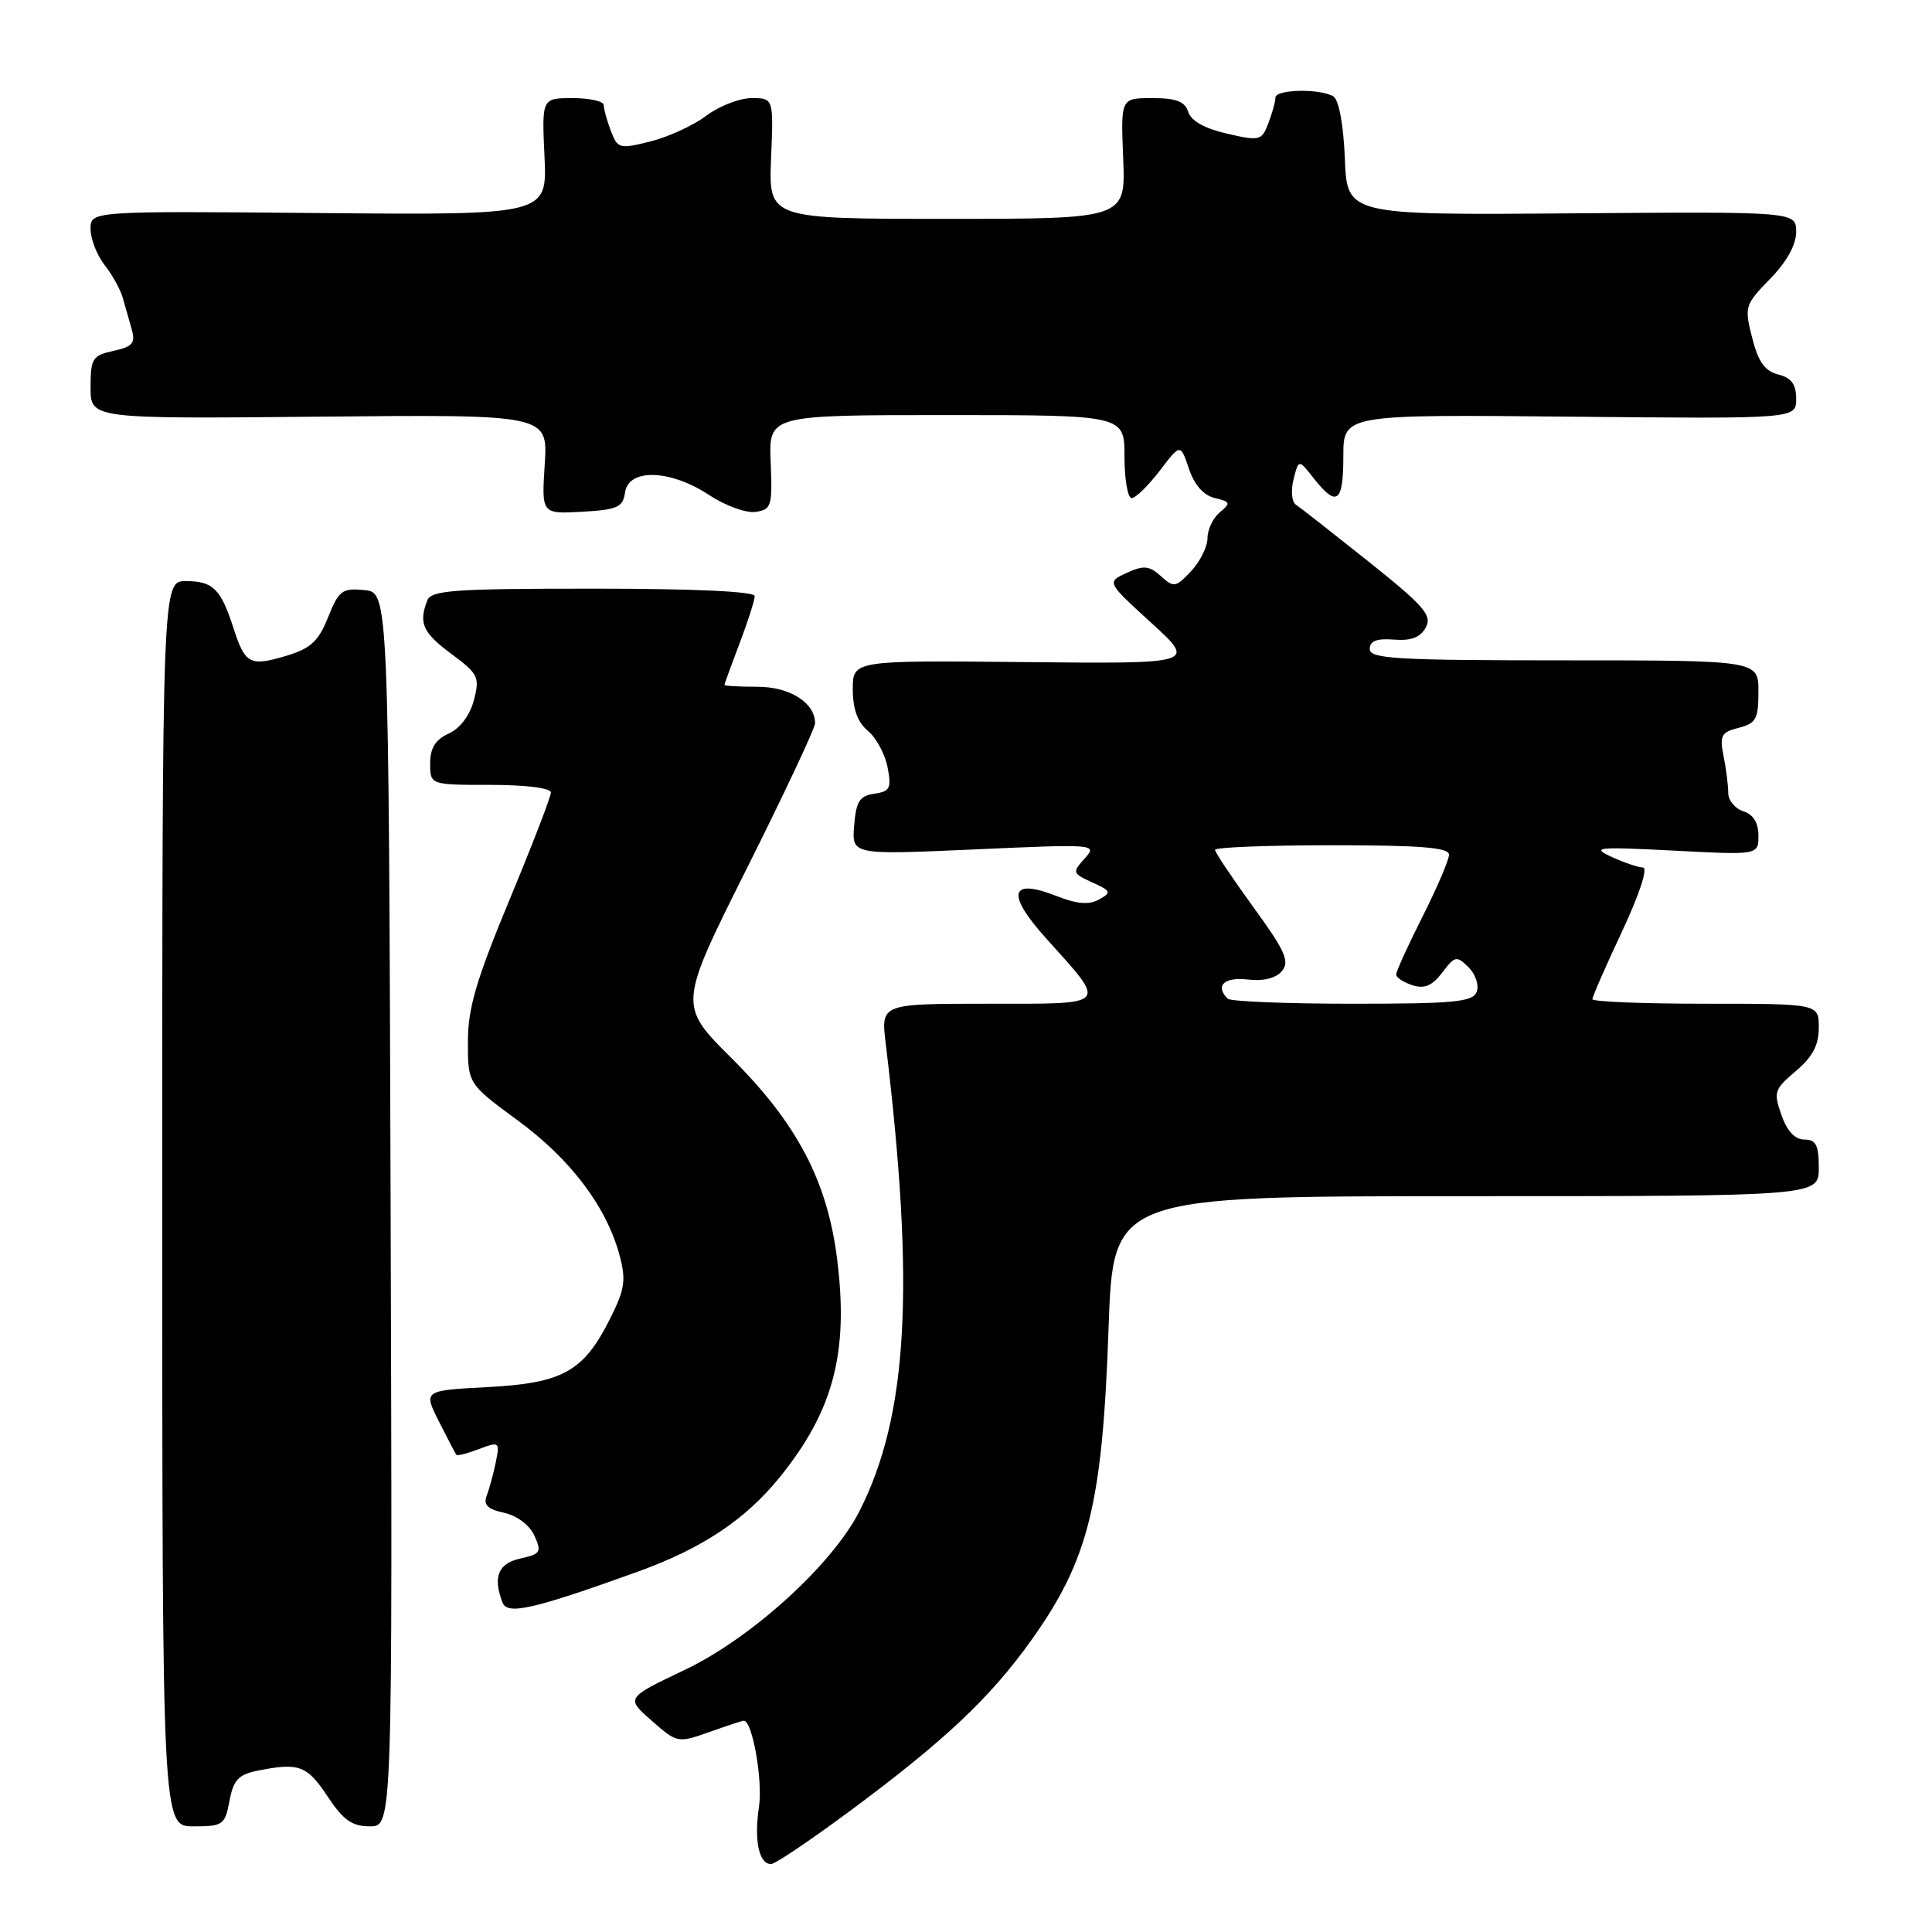 <?xml version="1.0" encoding="UTF-8" standalone="no"?>
<!DOCTYPE svg PUBLIC "-//W3C//DTD SVG 1.1//EN" "http://www.w3.org/Graphics/SVG/1.1/DTD/svg11.dtd" >
<svg xmlns="http://www.w3.org/2000/svg" xmlns:xlink="http://www.w3.org/1999/xlink" version="1.1" viewBox="0 0 256 256">
 <g >
 <path fill="currentColor"
d=" M 112.76 239.86 C 125.16 230.66 131.20 224.97 136.63 217.37 C 144.26 206.69 146.08 199.32 146.89 176.00 C 147.50 158.50 147.50 158.50 194.25 158.50 C 241.00 158.50 241.00 158.50 241.00 154.75 C 241.00 151.73 240.63 151.00 239.10 151.00 C 237.85 151.00 236.80 149.88 236.05 147.75 C 234.98 144.72 235.10 144.33 237.95 141.93 C 240.17 140.05 241.00 138.49 241.00 136.18 C 241.00 133.00 241.00 133.00 226.00 133.00 C 217.75 133.00 211.00 132.73 211.00 132.40 C 211.00 132.07 212.77 128.02 214.94 123.40 C 217.28 118.39 218.39 114.98 217.69 114.95 C 217.03 114.93 215.15 114.28 213.50 113.52 C 210.80 112.27 211.64 112.19 221.75 112.71 C 233.00 113.30 233.00 113.30 233.00 110.72 C 233.00 109.01 232.32 107.92 231.00 107.50 C 229.90 107.15 229.00 106.05 229.00 105.06 C 229.00 104.06 228.72 101.87 228.38 100.17 C 227.84 97.46 228.08 97.02 230.38 96.44 C 232.68 95.86 233.00 95.27 233.00 91.64 C 233.00 87.50 233.00 87.50 207.25 87.50 C 185.03 87.50 181.50 87.29 181.50 86.00 C 181.50 84.93 182.41 84.57 184.72 84.75 C 187.00 84.93 188.22 84.46 188.93 83.13 C 189.79 81.53 188.70 80.29 181.30 74.38 C 176.55 70.60 172.23 67.21 171.70 66.86 C 171.16 66.50 171.03 65.00 171.40 63.52 C 172.08 60.83 172.08 60.83 174.11 63.42 C 177.14 67.26 178.00 66.60 178.00 60.46 C 178.00 54.92 178.00 54.92 208.00 55.21 C 238.00 55.50 238.00 55.50 238.00 52.86 C 238.00 50.91 237.37 50.06 235.62 49.62 C 233.85 49.17 232.98 47.95 232.17 44.76 C 231.12 40.64 231.20 40.39 234.54 36.96 C 236.75 34.70 238.00 32.44 238.00 30.73 C 238.00 28.04 238.00 28.04 208.25 28.27 C 178.50 28.50 178.50 28.50 178.20 21.03 C 178.03 16.61 177.41 13.25 176.70 12.79 C 174.99 11.71 169.00 11.82 169.00 12.93 C 169.00 13.45 168.58 14.97 168.07 16.31 C 167.19 18.64 166.93 18.71 162.59 17.71 C 159.65 17.04 157.82 16.02 157.45 14.83 C 157.01 13.44 155.86 13.00 152.68 13.00 C 148.50 13.00 148.50 13.00 148.83 21.00 C 149.15 29.00 149.15 29.00 125.50 29.00 C 101.85 29.00 101.85 29.00 102.17 21.00 C 102.50 13.00 102.50 13.00 99.59 13.00 C 98.00 13.00 95.30 14.05 93.59 15.33 C 91.89 16.62 88.56 18.15 86.19 18.74 C 82.08 19.77 81.84 19.70 80.94 17.34 C 80.42 15.98 80.00 14.45 80.00 13.93 C 80.00 13.42 78.15 13.00 75.90 13.00 C 71.79 13.00 71.79 13.00 72.15 20.75 C 72.50 28.50 72.50 28.50 42.25 28.23 C 12.00 27.96 12.00 27.96 12.00 30.34 C 12.00 31.66 12.84 33.80 13.86 35.12 C 14.89 36.43 15.98 38.40 16.28 39.50 C 16.59 40.60 17.12 42.47 17.46 43.66 C 17.97 45.46 17.57 45.94 15.04 46.49 C 12.25 47.10 12.00 47.50 12.00 51.33 C 12.00 55.50 12.00 55.50 42.30 55.21 C 72.60 54.92 72.60 54.92 72.18 61.52 C 71.76 68.11 71.76 68.11 77.13 67.81 C 81.83 67.54 82.54 67.22 82.82 65.25 C 83.28 62.03 88.83 62.20 93.94 65.58 C 96.09 67.00 98.86 68.01 100.11 67.83 C 102.22 67.52 102.36 67.07 102.12 61.25 C 101.86 55.00 101.86 55.00 125.43 55.00 C 149.00 55.00 149.00 55.00 149.00 60.50 C 149.00 63.52 149.43 66.00 149.95 66.00 C 150.47 66.00 152.14 64.37 153.66 62.39 C 156.41 58.77 156.41 58.77 157.54 62.11 C 158.26 64.26 159.48 65.64 160.96 65.99 C 163.05 66.48 163.11 66.66 161.63 67.89 C 160.73 68.64 160.00 70.17 160.00 71.31 C 160.00 72.44 159.02 74.41 157.83 75.68 C 155.79 77.85 155.54 77.89 153.82 76.34 C 152.29 74.95 151.56 74.88 149.31 75.90 C 146.63 77.13 146.63 77.13 152.56 82.54 C 158.50 87.96 158.50 87.96 135.75 87.73 C 113.00 87.50 113.00 87.50 113.00 91.34 C 113.00 93.96 113.64 95.71 115.00 96.84 C 116.10 97.75 117.27 99.92 117.61 101.67 C 118.14 104.44 117.93 104.87 115.86 105.17 C 113.91 105.44 113.44 106.18 113.18 109.39 C 112.86 113.28 112.86 113.28 129.17 112.55 C 145.22 111.83 145.44 111.85 143.73 113.75 C 142.06 115.60 142.10 115.72 144.72 116.92 C 147.23 118.06 147.31 118.25 145.62 119.19 C 144.30 119.93 142.72 119.80 139.98 118.72 C 133.81 116.30 133.29 118.42 138.60 124.32 C 146.77 133.41 147.13 133.00 130.90 133.00 C 116.72 133.00 116.72 133.00 117.36 138.25 C 121.27 170.61 120.31 187.63 113.86 200.28 C 110.24 207.37 99.54 217.08 90.71 221.28 C 82.92 224.99 82.92 224.99 86.34 227.99 C 89.73 230.97 89.80 230.98 94.01 229.50 C 96.34 228.67 98.38 228.00 98.55 228.00 C 99.70 228.00 101.09 235.89 100.57 239.40 C 99.90 243.87 100.56 247.00 102.17 247.00 C 102.70 247.00 107.47 243.79 112.76 239.86 Z  M 30.41 238.62 C 30.93 235.84 31.60 235.13 34.15 234.62 C 39.61 233.53 40.68 233.92 43.38 238.00 C 45.49 241.19 46.64 242.00 49.02 242.00 C 52.01 242.00 52.01 242.00 51.76 160.25 C 51.50 78.50 51.50 78.50 48.27 78.19 C 45.33 77.90 44.89 78.24 43.47 81.80 C 42.19 84.99 41.16 85.93 37.93 86.90 C 33.12 88.34 32.48 88.01 30.94 83.24 C 29.27 78.03 28.22 77.00 24.63 77.00 C 21.50 77.00 21.50 77.00 21.50 159.50 C 21.50 242.00 21.50 242.00 25.64 242.00 C 29.55 242.00 29.81 241.81 30.41 238.62 Z  M 84.50 208.26 C 93.01 205.19 98.75 201.38 103.31 195.75 C 110.43 186.96 112.47 179.24 110.93 166.89 C 109.64 156.51 105.61 148.84 96.93 140.21 C 89.89 133.20 89.89 133.20 98.94 115.11 C 103.92 105.16 108.00 96.49 108.00 95.84 C 108.00 93.11 104.66 91.00 100.35 91.00 C 97.96 91.00 96.00 90.89 96.00 90.75 C 96.00 90.61 96.90 88.13 98.00 85.24 C 99.10 82.35 100.00 79.53 100.00 78.99 C 100.00 78.37 92.05 78.00 78.61 78.00 C 60.02 78.00 57.13 78.21 56.61 79.58 C 55.45 82.59 56.02 83.84 59.83 86.66 C 63.38 89.30 63.59 89.73 62.79 92.79 C 62.26 94.79 60.96 96.52 59.46 97.20 C 57.69 98.01 57.00 99.11 57.00 101.16 C 57.00 104.00 57.00 104.00 65.00 104.00 C 69.70 104.00 73.00 104.42 73.00 105.01 C 73.00 105.56 70.53 111.97 67.50 119.26 C 63.09 129.88 62.00 133.60 62.00 138.06 C 62.00 143.61 62.00 143.61 68.64 148.49 C 75.62 153.62 80.36 159.89 82.09 166.32 C 82.98 169.64 82.80 170.83 80.81 174.79 C 77.32 181.74 74.56 183.28 64.57 183.80 C 56.09 184.25 56.09 184.25 58.17 188.37 C 59.31 190.64 60.35 192.63 60.48 192.78 C 60.62 192.93 61.97 192.58 63.49 192.00 C 66.16 190.99 66.24 191.05 65.70 193.73 C 65.39 195.25 64.85 197.24 64.50 198.16 C 64.02 199.40 64.59 199.97 66.79 200.45 C 68.51 200.83 70.17 202.08 70.81 203.48 C 71.80 205.65 71.63 205.92 68.95 206.51 C 66.01 207.16 65.28 208.95 66.58 212.34 C 67.22 214.03 70.60 213.26 84.50 208.26 Z  M 162.67 132.33 C 160.96 130.63 162.21 129.43 165.31 129.79 C 167.43 130.04 169.06 129.63 169.87 128.66 C 170.92 127.39 170.29 125.99 166.06 120.18 C 163.28 116.35 161.00 112.95 161.00 112.61 C 161.00 112.27 167.97 112.00 176.50 112.00 C 188.23 112.00 192.00 112.30 192.00 113.25 C 192.00 113.94 190.42 117.62 188.50 121.44 C 186.57 125.26 185.00 128.72 185.00 129.13 C 185.00 129.53 185.97 130.17 187.16 130.55 C 188.75 131.06 189.78 130.62 191.11 128.87 C 192.79 126.65 193.01 126.61 194.59 128.17 C 195.52 129.09 196.00 130.55 195.67 131.42 C 195.15 132.77 192.72 133.00 179.20 133.00 C 170.47 133.00 163.03 132.70 162.67 132.33 Z "/>
</g>
</svg>
